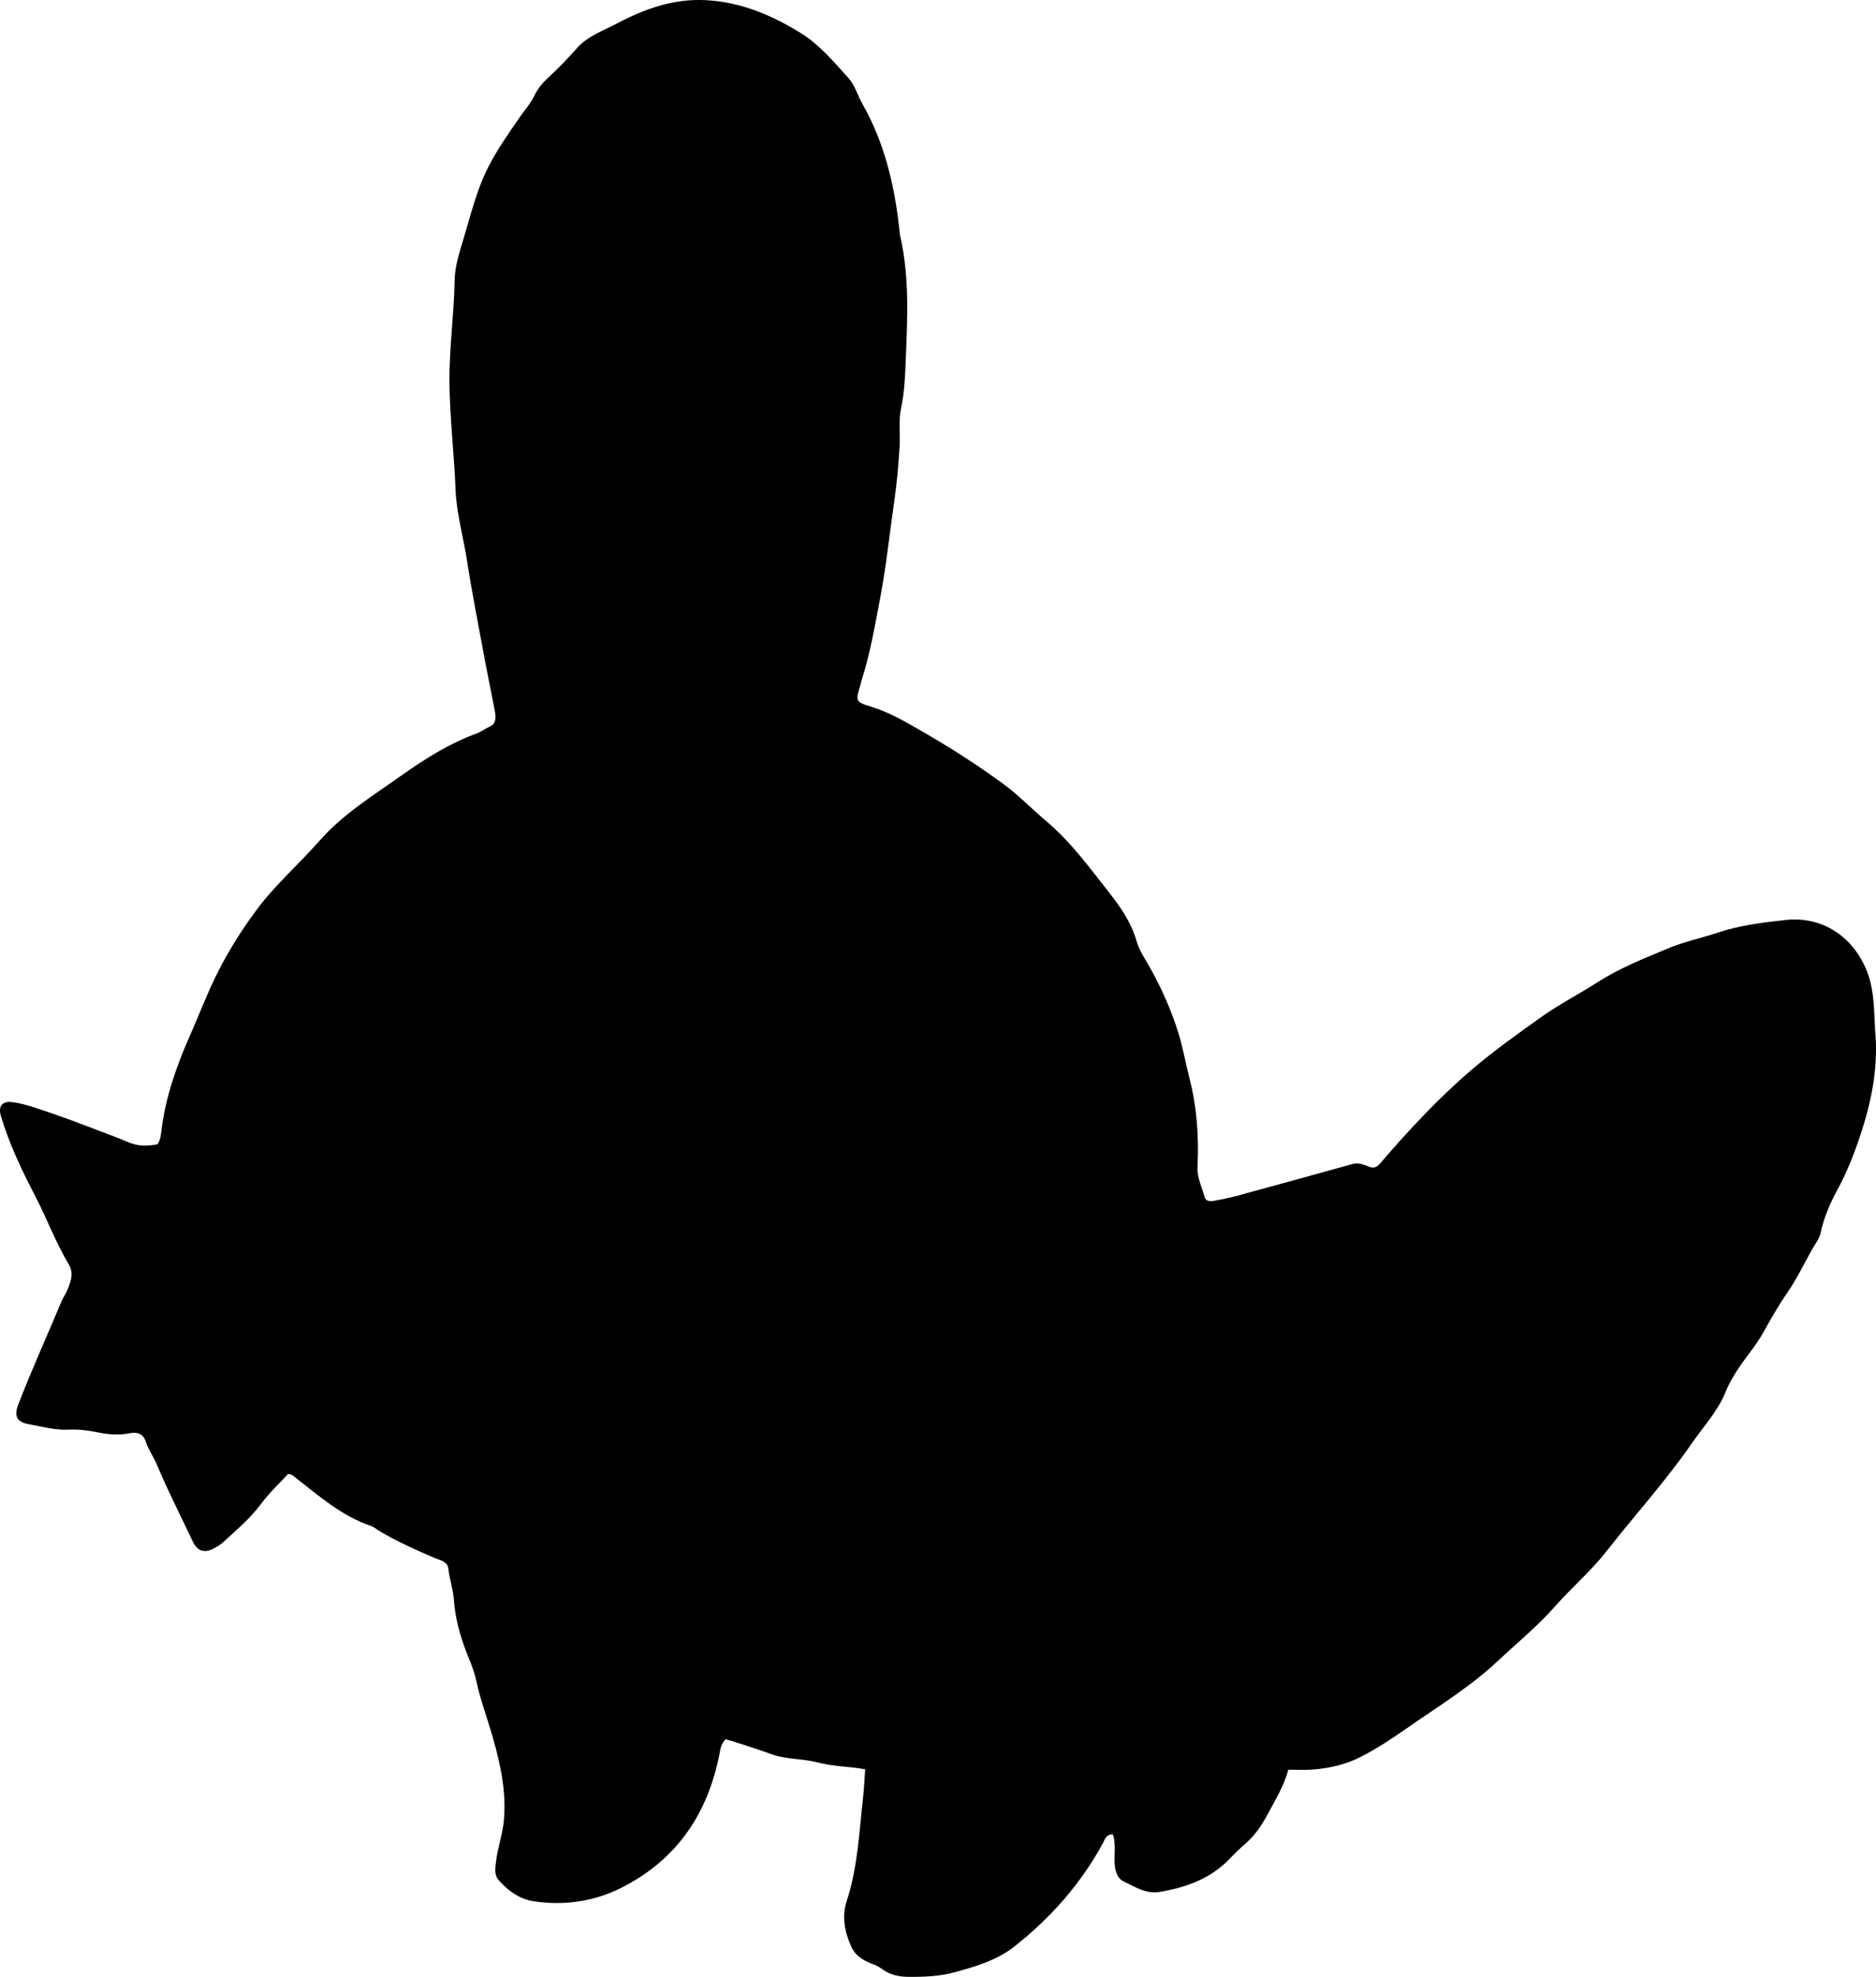 <?xml version="1.0" encoding="utf-8"?>
<!-- Generator: Adobe Illustrator 24.0.2, SVG Export Plug-In . SVG Version: 6.00 Build 0)  -->
<svg version="1.1" id="Layer_1" xmlns="http://www.w3.org/2000/svg" xmlns:xlink="http://www.w3.org/1999/xlink" x="0px" y="0px"
	 width="815.58" height="859.28" viewBox="0 0 815.58 859.28" style="enable-background:new 0 0 815.58 859.28;" xml:space="preserve">
<g>
	<path d="M315.5,755.93c-2,1.95-2.27,4.07-2.68,6.22c-5.04,26.28-18.81,46.44-42.91,58.48c-11.76,5.88-24.75,7.75-37.93,5.74
		c-6.12-0.93-11.02-4.52-15.1-9.06c-2.1-2.33-1.57-5.26-1.25-8.11c0.68-5.96,2.81-11.6,3.39-17.61c1.2-12.36-1.31-24.16-4.62-35.9
		c-2.39-8.47-5.56-16.71-7.39-25.37c-0.89-4.19-2.68-8.21-4.24-12.24c-2.83-7.33-4.88-14.8-5.44-22.7c-0.33-4.62-1.9-9.06-2.43-13.7
		c-0.34-3.02-3.7-3.54-6.02-4.54c-8.23-3.54-16.39-7.17-24.09-11.77c-1.14-0.68-2.18-1.66-3.4-2.07
		c-12.94-4.37-22.93-13.29-33.42-21.45c-0.65-0.51-1.21-1.15-2.79-1.14c-3.7,4.03-8.11,8.13-11.64,12.88
		c-4.72,6.37-10.69,11.36-16.42,16.64c-1.33,1.22-2.94,2.22-4.57,3.01c-3.84,1.87-6.84,0.8-8.65-3.05
		c-5.23-11.12-10.87-22.06-15.62-33.41c-1.48-3.54-3.76-6.66-4.97-10.35c-1.06-3.25-3.77-4.14-6.85-3.49
		c-4.85,1.02-9.61,0.51-14.37-0.44c-3.94-0.79-7.92-1.32-11.91-1.11c-6.09,0.32-11.89-1.31-17.75-2.39
		c-5.25-0.96-6.38-3.63-4.48-8.55c5.85-15.19,12.62-30,18.87-45.02c0.57-1.37,1.53-2.58,2.11-3.94c1.63-3.83,3.42-7.79,0.99-11.87
		c-5.73-9.58-9.57-20.07-14.71-29.94C9.4,508.51,3.96,497.1,0.37,484.95c-1.22-4.13,0.62-6.46,4.83-5.93
		c2.96,0.37,5.9,1.12,8.75,2.03c12.68,4.02,25.06,8.88,37.48,13.62c5.52,2.11,8.15,4.33,17.01,2.71c1.29-1.74,1.51-4.04,1.75-6.05
		c1.76-14.36,6.47-27.79,12.27-40.93c4.23-9.58,7.91-19.41,12.69-28.74c4.74-9.26,10.29-17.99,16.53-26.36
		c8.11-10.89,18.35-19.75,27.24-29.87c10.16-11.56,23.06-19.49,35.39-28.22c10.33-7.31,20.97-14.06,32.96-18.43
		c1.99-0.73,3.69-2.12,5.68-3.01c2.96-1.32,2.66-4.29,2.14-6.98c-1.66-8.67-3.48-17.31-5.06-25.99
		c-2.35-12.91-4.95-25.76-6.93-38.74c-1.6-10.5-4.65-20.87-5.06-31.47c-0.59-15.29-2.45-30.5-2.63-45.8
		c-0.19-14.99,1.99-29.87,2.24-44.86c0.1-6.31,2.17-12.48,3.98-18.52c3.15-10.5,5.72-21.25,10.78-31.07
		c3.88-7.54,8.78-14.49,13.6-21.45c2.17-3.14,4.72-5.99,6.4-9.48c1.38-2.87,3.42-5.32,5.75-7.49c4.39-4.08,8.6-8.33,12.55-12.87
		c4.61-5.28,11.29-7.59,17.3-10.75c12.21-6.42,24.87-11.03,39.1-10.22c15.11,0.86,28.44,6.51,41,14.28
		c8.14,5.03,14.26,12.41,20.64,19.41c2.96,3.25,4.04,7.63,6.18,11.38c9.48,16.65,13.83,34.82,15.97,53.65
		c0.15,1.32,0.22,2.67,0.51,3.96c3.98,17.59,3.12,35.41,2.38,53.2c-0.3,7.14-0.5,14.27-2.03,21.34c-1.19,5.53-0.32,11.28-0.67,16.95
		c-0.47,7.66-1.12,15.32-2.21,22.86c-2.09,14.47-3.59,29.03-6.34,43.43c-2.28,11.92-4.3,23.88-8.06,35.46
		c-0.15,0.47-0.19,0.98-0.33,1.46c-2.31,7.47-2.35,7.6,4.98,9.85c7.89,2.42,14.89,6.66,21.93,10.69
		c11.97,6.86,23.58,14.32,34.76,22.46c6.76,4.92,12.53,10.95,18.88,16.3c10.7,9.01,18.84,20.16,27.36,31.01
		c5.02,6.4,9.7,13.08,12.01,21.12c1.29,4.51,4.08,8.38,6.33,12.45c4.84,8.79,8.87,17.93,11.85,27.46
		c2.03,6.49,3.17,13.26,4.87,19.86c3.26,12.64,4.13,25.52,3.49,38.47c-0.23,4.77,1.89,8.71,3.03,13c0.54,2.05,2.41,2.13,4.11,1.81
		c3.27-0.62,6.55-1.24,9.76-2.11c16.83-4.57,33.65-9.21,50.45-13.88c2.65-0.74,4.92,0.24,7.23,1.16c2.18,0.87,3.39,0.21,4.99-1.64
		c12.39-14.38,25.25-28.24,39.76-40.63c9.65-8.24,19.94-15.53,30.21-22.85c7.7-5.49,16.21-9.81,24.18-14.94
		c9.73-6.26,20.42-10.48,30.99-14.88c6.86-2.85,14.25-4.4,21.3-6.75c9.74-3.25,19.86-4.49,29.86-5.57
		c15.49-1.67,29.14,7.03,35.17,22.31c2.91,7.36,3,14.92,3.42,22.54c0.05,0.83-0.02,1.67,0.07,2.5c1.55,15.02-1.05,29.55-5.57,43.76
		c-2.91,9.13-6.33,18.09-10.96,26.56c-3.18,5.82-5.74,11.94-7.14,18.49c-0.27,1.27-0.89,2.53-1.59,3.64
		c-4.6,7.31-8.01,15.27-12.97,22.42c-3.77,5.43-7.09,11.25-10.3,17.06c-3.01,5.44-7.06,10.07-10.51,15.16
		c-2.36,3.48-4.4,7.01-5.98,10.89c-3.37,8.3-9.52,14.8-14.52,22.04c-11.35,16.46-24.83,31.26-37.13,46.98
		c-6.74,8.62-15.19,15.79-22.41,24c-7.63,8.66-16.54,15.9-24.88,23.74c-12.03,11.31-26.2,19.91-39.71,29.34
		c-6.28,4.38-12.65,8.59-19.45,12.13c-6.77,3.52-14.02,5.2-21.54,5.75c-3.3,0.24-6.63,0.04-10.38,0.04
		c-1.8,6.86-5.39,12.63-8.57,18.61c-2.61,4.9-5.49,9.49-9.7,13.19c-2.38,2.08-4.71,4.24-6.87,6.54c-8.4,8.95-19.13,12.86-30.9,14.78
		c-5.92,0.97-10.61-2.23-15.41-4.48c-3.28-1.54-4.07-5.41-4.1-9.13c-0.03-3.75,0.51-7.58-0.71-11.43c-3.06-0.05-3.52,2.35-4.49,4.11
		c-9.64,17.64-22.71,32.36-38.44,44.73c-7.47,5.87-16.43,8.5-25.47,11.02c-6.86,1.91-13.75,2.16-20.74,2.09
		c-3.9-0.04-7.59-0.83-10.86-3.15c-1.08-0.77-2.23-1.53-3.46-1.99c-4.3-1.6-8.25-3.48-10.31-8.03c-2.92-6.44-4.14-13.14-1.93-19.88
		c4.78-14.57,5.36-29.74,7.07-44.75c0.45-3.94,0.6-7.92,0.92-12.41c-6.85-1.25-13.81-1.18-20.56-2.96
		c-6.52-1.72-13.67-1.26-20.01-3.55C328.99,760.17,322.4,758.01,315.5,755.93z"/>
</g>
</svg>
